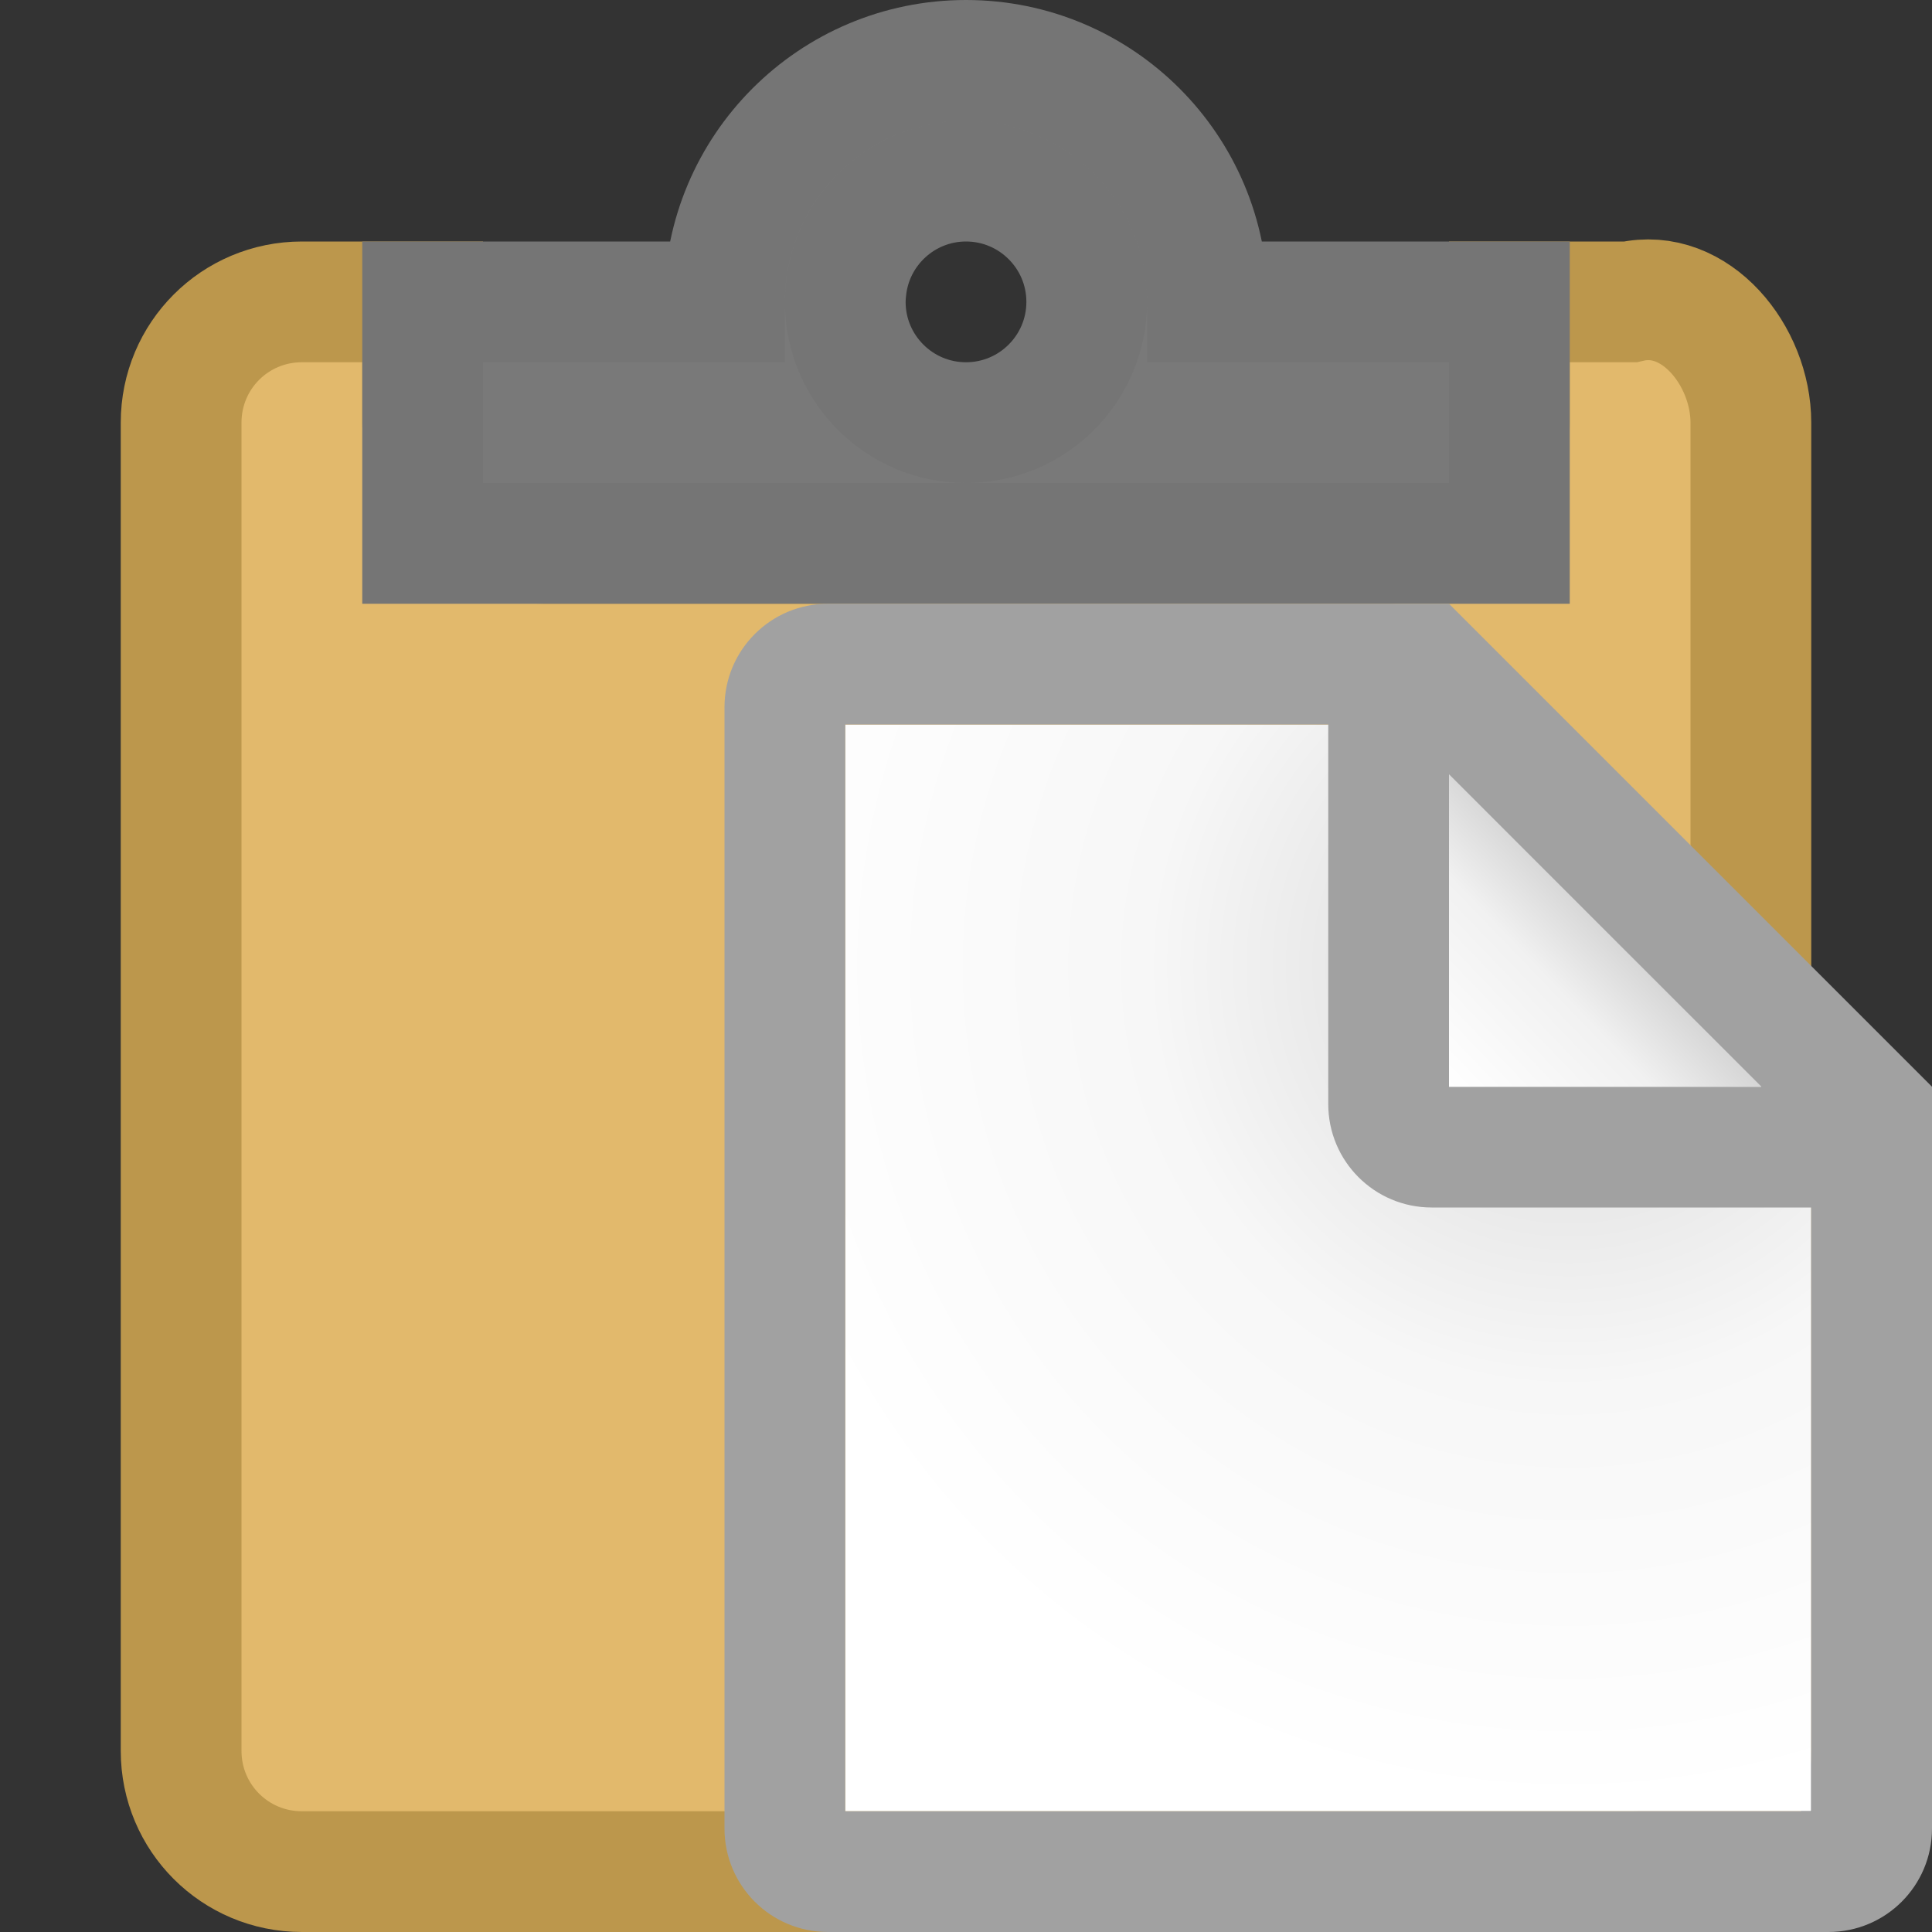 <?xml version="1.0" encoding="UTF-8" standalone="no"?>
<svg
   xmlns:dc="http://purl.org/dc/elements/1.1/"
   xmlns:cc="http://creativecommons.org/ns#"
   xmlns:rdf="http://www.w3.org/1999/02/22-rdf-syntax-ns#"
   xmlns:svg="http://www.w3.org/2000/svg"
   xmlns="http://www.w3.org/2000/svg"
   xmlns:xlink="http://www.w3.org/1999/xlink"
   xmlns:sodipodi="http://sodipodi.sourceforge.net/DTD/sodipodi-0.dtd"
   xmlns:inkscape="http://www.inkscape.org/namespaces/inkscape"
   viewBox="0 0 16 16"
   version="1.1"
   id="svg6"
   sodipodi:docname="sc_paste.svg"
   inkscape:version="0.92.3 (unknown)"
   inkscape:export-filename="/home/rizmut/Dokumen/Rizmut/Github/libreoffice-style-colibrex/images_colibrex/cmd/sc_paste.png"
   inkscape:export-xdpi="96"
   inkscape:export-ydpi="96"><rect x="0" y="0" width="16" height="16" fill="#333333" stroke="none"/>
<defs
   id="defs10">
  <radialGradient
     inkscape:collect="always"
     xlink:href="#linearGradient870"
     id="radialGradient924"
     cx="21"
     cy="8.6"
     fx="21"
     fy="8.6"
     r="4"
     gradientTransform="matrix(1.75,1.0202105e-7,-1.0202105e-7,1.75,-15.75,-6.05)"
     gradientUnits="userSpaceOnUse" />
  <linearGradient
     inkscape:collect="always"
     id="linearGradient870">
    <stop
       style="stop-color:#d7d7d7;stop-opacity:1"
       offset="0"
       id="stop866" />
    <stop
       id="stop874"
       offset="0.5"
       style="stop-color:#f7f7f7;stop-opacity:1" />
    <stop
       style="stop-color:#ffffff;stop-opacity:1"
       offset="1"
       id="stop868" />
  </linearGradient>
  <linearGradient
     inkscape:collect="always"
     xlink:href="#linearGradient882"
     id="linearGradient884"
     x1="18"
     y1="11"
     x2="19.359"
     y2="9.69"
     gradientUnits="userSpaceOnUse"
     gradientTransform="translate(2,-1)" />
  <linearGradient
     inkscape:collect="always"
     id="linearGradient882">
    <stop
       style="stop-color:#ffffff;stop-opacity:1;"
       offset="0"
       id="stop878" />
    <stop
       id="stop886"
       offset="0.64"
       style="stop-color:#f1f1f1;stop-opacity:1" />
    <stop
       style="stop-color:#d5d5d5;stop-opacity:1"
       offset="1"
       id="stop880" />
  </linearGradient>
</defs>
<sodipodi:namedview
   pagecolor="#ffffff"
   bordercolor="#666666"
   borderopacity="1"
   objecttolerance="10"
   gridtolerance="10"
   guidetolerance="10"
   inkscape:pageopacity="0"
   inkscape:pageshadow="2"
   inkscape:window-width="1366"
   inkscape:window-height="706"
   id="namedview8"
   showgrid="true"
   inkscape:snap-smooth-nodes="true"
   inkscape:zoom="29.5"
   inkscape:cx="11.866852"
   inkscape:cy="6.6342057"
   inkscape:window-x="0"
   inkscape:window-y="0"
   inkscape:window-maximized="1"
   inkscape:current-layer="g10">
  <inkscape:grid
     type="xygrid"
     id="grid822"
     spacingx="0.5"
     spacingy="0.5"
     empspacing="2" />
</sodipodi:namedview>




     /&amp;gt;
 <path
   d="m 2.5,2.5 c -0.554,0 -1,0.446 -1,1 v 11 c 0,0.554 0.446,1 1,1 h 11 c 0.554,0 1,-0.446 1,-1 v -11 c 0,-0.554 -0.46,-1.125 -1,-1 h -1 v 1 c 0,0.554 -0.446,1 -1,1 h -7 c -0.554,0 -0.994,-0.446 -1,-1 v -1 z"
   id="path2"
   style="fill:#e2b96c;stroke:#bc974c;stroke-opacity:1;fill-opacity:1"
   inkscape:connector-curvature="0"
   sodipodi:nodetypes="sssssssscsssscs" />
<path
   d="m 8,0.5 c -1.105,0 -2,0.895 -2,2 H 3.5 v 2 H 8 12.5 v -2 H 10 c 0,-1.105 -0.895,-2 -2,-2 z m 0,1 c 0.552,0 1,0.448 1,1 0,0.552 -0.448,1 -1,1 -0.552,0 -1,-0.448 -1,-1 2.944e-4,-0.033 0.002,-0.067 0.006,-0.1 C 7.057,1.89 7.487,1.5 8,1.5 Z"
   id="path4"
   style="fill:#797979;fill-opacity:1;stroke:#757575;stroke-opacity:1"
   inkscape:connector-curvature="0"
   sodipodi:nodetypes="scccccccscssccc" />
<g
   transform="translate(-8,-1)"
   id="g10">
  <path
     inkscape:connector-curvature="0"
     d="m 15,16 h 8 V 11 10 L 20,7 h -5 z"
     id="path6"
     style="fill:url(#radialGradient924);fill-opacity:1;fill-rule:evenodd"
     sodipodi:nodetypes="ccccccc" />
  <path
     inkscape:connector-curvature="0"
     d="M 14.857,6 C 14.383,6 14,6.383 14,6.857 V 16.143 C 14,16.617 14.383,17 14.857,17 h 8.285 C 23.617,17 24,16.617 24,16.143 V 10 L 23,9 21,7 20,6 Z M 15,7 h 4 v 3.143 C 19,10.617 19.383,11 19.857,11 H 23 v 5 H 15 Z M 20,7.414 22.586,10 H 20 Z"
     id="path8"
     style="fill:#a1a1a1;fill-opacity:1;stroke:none"
     sodipodi:nodetypes="ssssssccccsccsscccccccc" />
  <path
     inkscape:connector-curvature="0"
     id="path876"
     d="M 20,7.414 22.586,10 H 20 Z"
     style="fill:url(#linearGradient884);fill-opacity:1;stroke:none;stroke-width:1px;stroke-linecap:butt;stroke-linejoin:miter;stroke-opacity:1"
     sodipodi:nodetypes="cccc" />
</g>
</svg>
